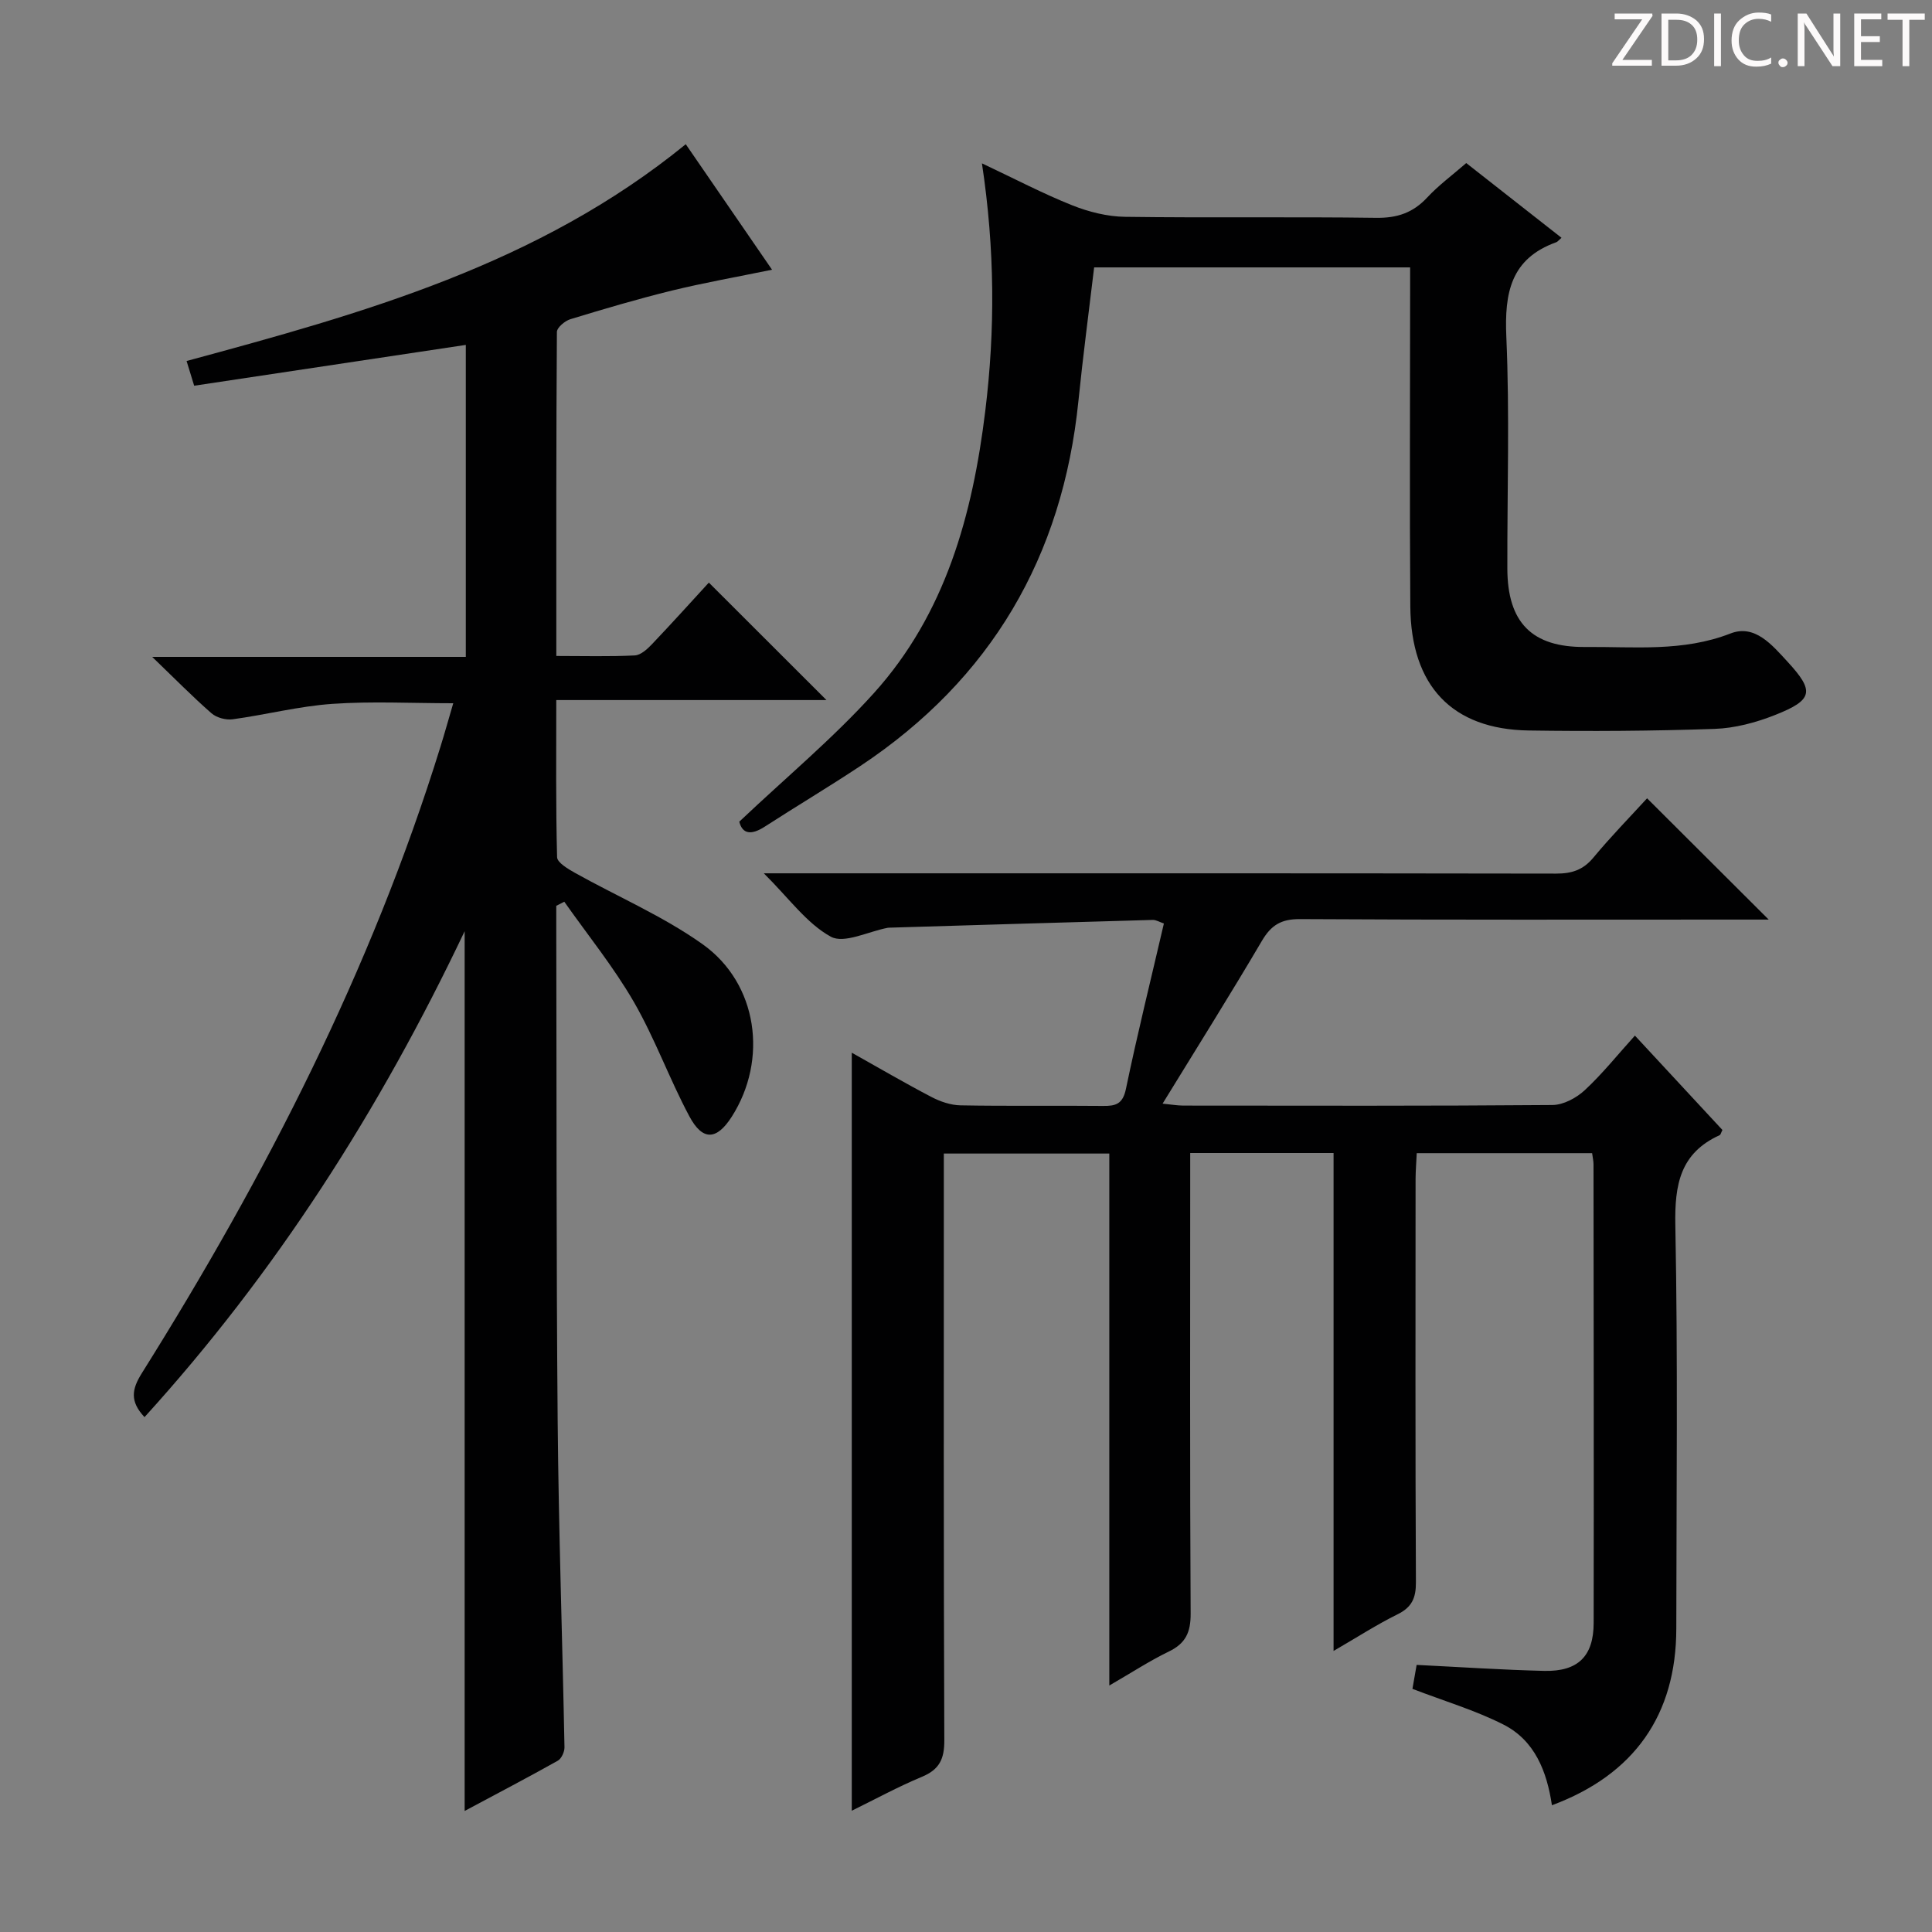 <svg enable-background="new 0 0 400 400" viewBox="0 0 400 400" xmlns="http://www.w3.org/2000/svg"><rect x="0" y="0" width="400" height="400" fill="#808080" stroke="none"/><g fill="#fcfafa"><path d="m342.2 3.2-6.3 9.2h6.1v1.2h-8.2v-.5l6.2-9.1h-5.7v-1.2h7.8v.4z"/><path d="m344 13.7v-10.9h3.1c1.6 0 3 .5 4.1 1.4 1.1 1 1.6 2.2 1.6 3.9s-.5 3-1.6 4-2.5 1.5-4.2 1.5h-3zm1.4-9.6v8.4h1.6c1.4 0 2.5-.4 3.2-1.1.8-.8 1.2-1.8 1.2-3.2s-.4-2.4-1.2-3.1-1.8-1-3.1-1z"/><path d="m356.3 2.8v10.9h-1.4v-10.9z"/><path d="m366.6 13.2c-.8.4-1.8.6-3 .6-1.6 0-2.8-.5-3.7-1.5s-1.4-2.3-1.4-3.9c0-1.7.5-3.2 1.6-4.2s2.4-1.6 4-1.6c1 0 1.9.1 2.6.4v1.5c-.8-.4-1.6-.6-2.6-.6-1.2 0-2.2.4-3 1.2s-1.1 1.9-1.1 3.3c0 1.3.4 2.3 1.1 3.1s1.6 1.1 2.8 1.1c1.1 0 2-.2 2.8-.7v1.3z"/><path d="m368.2 13c0-.3.1-.5.3-.6.2-.2.4-.3.6-.3.3 0 .5.1.7.3s.3.4.3.6-.1.5-.3.6c-.2.2-.4.3-.7.3s-.5-.1-.6-.3c-.2-.2-.3-.4-.3-.6z"/><path d="m381.1 13.7h-1.7l-5.5-8.4c-.2-.2-.3-.5-.4-.7 0 .2.1.8.1 1.5v7.6h-1.4v-10.9h1.8l5.3 8.3c.3.4.4.6.4.8 0-.3-.1-.8-.1-1.6v-7.5h1.4v10.9z"/><path d="m389.7 13.7h-5.8v-10.9h5.6v1.2h-4.2v3.5h3.9v1.2h-3.9v3.7h4.4z"/><path d="m398.4 4.1h-3.1v9.6h-1.4v-9.6h-3.1v-1.3h7.7v1.3z"/></g><path d="m229.67 348.97c0-37.22 0-73.47 0-110.14-11.53 0-22.56 0-34.26 0v5.99c0 38.5-.06 76.99.1 115.49.02 3.88-1.02 6.06-4.64 7.56-4.99 2.08-9.76 4.69-14.52 7.02 0-52.41 0-104.44 0-156.94 5.53 3.1 10.93 6.26 16.48 9.16 1.83.96 4 1.7 6.03 1.74 9.83.18 19.66.02 29.5.12 2.65.03 4.09-.38 4.75-3.51 2.36-11.36 5.16-22.63 7.86-34.26-.87-.29-1.6-.76-2.32-.74-18.12.5-36.24 1.06-54.35 1.6-.17.01-.34 0-.5.03-4.01.75-9.03 3.36-11.79 1.84-5-2.74-8.65-7.95-13.87-13.12h7.04c52.33 0 104.66-.03 156.98.06 3.25.01 5.61-.75 7.74-3.32 3.6-4.34 7.56-8.39 11.11-12.27 8.25 8.23 16.35 16.31 25.18 25.11-2.34 0-4.21 0-6.07 0-30.33 0-60.66.08-90.99-.1-3.89-.02-5.95 1.25-7.87 4.51-6.56 11.15-13.45 22.11-20.56 33.7 1.81.17 3.02.39 4.24.4 25.5.02 51 .09 76.49-.12 2.27-.02 4.96-1.47 6.69-3.08 3.63-3.37 6.76-7.29 10.37-11.29 6.24 6.73 12.21 13.17 18.12 19.54-.29.55-.36.97-.57 1.07-8.19 3.72-9.34 10.25-9.18 18.64.54 27.82.22 55.66.2 83.49-.01 17.88-8.68 30.26-25.75 36.61-1.04-6.98-3.53-13.42-10.06-16.72-5.83-2.95-12.2-4.84-18.82-7.38.18-1.01.53-3.03.87-4.96 8.96.44 17.69 1.03 26.42 1.24 6.98.16 10.22-3.03 10.23-9.92.05-31.66 0-63.33-.03-94.99 0-.65-.16-1.29-.29-2.28-11.98 0-23.9 0-36.31 0-.08 1.83-.23 3.59-.24 5.34-.01 27.83-.07 55.66.07 83.49.02 3.25-.82 5.18-3.81 6.65-4.28 2.11-8.32 4.73-13.24 7.58 0-34.76 0-68.77 0-103.09-10.02 0-19.44 0-29.68 0v5.88c0 29.83-.08 59.66.09 89.49.02 3.85-1.03 6.16-4.51 7.84-3.99 1.93-7.71 4.37-12.33 7.04z" fill="#010102"/><path d="m115.17 187.54v4.36c.08 34.16-.01 68.33.29 102.49.2 22.46.98 44.91 1.41 67.37.02.94-.63 2.35-1.39 2.78-6.21 3.48-12.52 6.78-19.28 10.4 0-60.73 0-120.8 0-182.14-17.71 37.27-39.17 70.76-66.28 100.6-3.06-3.26-2.65-5.76-.56-9.09 25.61-40.85 47.51-83.49 61.84-129.73.88-2.83 1.67-5.68 2.64-8.98-8.62 0-16.87-.44-25.05.13-6.91.48-13.72 2.25-20.61 3.19-1.41.19-3.34-.32-4.4-1.25-3.86-3.37-7.46-7.04-12.27-11.67h64.93c0-21.85 0-43.09 0-64.59-18.72 2.81-37.34 5.61-56.24 8.45-.61-1.99-1.08-3.52-1.57-5.12 36.61-9.9 72.78-19.97 103.35-44.88 5.74 8.35 11.6 16.87 17.86 25.98-7.28 1.5-14.04 2.69-20.69 4.31-7.09 1.74-14.09 3.81-21.07 5.94-1.13.35-2.78 1.73-2.78 2.65-.16 22.13-.12 44.26-.12 67.07 5.71 0 10.98.15 16.24-.11 1.23-.06 2.58-1.29 3.54-2.3 4.13-4.34 8.14-8.79 11.8-12.78 8.13 8.12 16.2 16.17 24.35 24.32-18.04 0-36.67 0-55.94 0 0 11.32-.11 21.93.17 32.53.03 1.12 2.24 2.42 3.67 3.23 8.82 4.93 18.26 8.97 26.44 14.78 11.49 8.17 13.59 23.94 6.04 35.74-3.1 4.84-6.01 5.05-8.76-.09-4.14-7.74-7.13-16.12-11.51-23.71-4.2-7.26-9.55-13.85-14.39-20.73-.54.28-1.1.56-1.66.85z" fill="#010102"/><path d="m153.06 170.12c9.73-9.21 19.48-17.31 27.88-26.63 14.82-16.45 20.42-36.88 23.05-58.4 2.05-16.75 2-33.44-.69-51.27 6.81 3.21 12.61 6.26 18.67 8.68 3.44 1.37 7.28 2.34 10.95 2.39 17.33.24 34.66-.03 51.99.21 4.34.06 7.62-1.03 10.57-4.2 2.36-2.54 5.21-4.63 8.09-7.14 6.59 5.17 13.09 10.27 19.72 15.47-.59.51-.8.82-1.08.92-9.45 3.4-10.74 10.5-10.34 19.6.7 15.97.17 31.98.21 47.98.03 11.12 5.05 16.32 16.13 16.22 10.07-.09 20.19 1.06 30.08-2.8 5.03-1.96 8.61 2.4 11.78 5.83 5.65 6.13 5.35 7.93-2.58 11.06-3.95 1.56-8.31 2.73-12.53 2.87-12.81.44-25.65.52-38.47.33-15.84-.24-24.38-9.22-24.5-25.71-.16-21.49-.04-42.99-.04-64.49 0-1.8 0-3.59 0-5.68-22.04 0-43.62 0-65.42 0-1.1 9.25-2.32 18.42-3.25 27.62-3.27 32.27-18.08 57.62-45.17 75.62-6.51 4.32-13.23 8.32-19.79 12.56-2.78 1.79-4.61 1.54-5.26-1.04z" fill="#010102"/></svg>